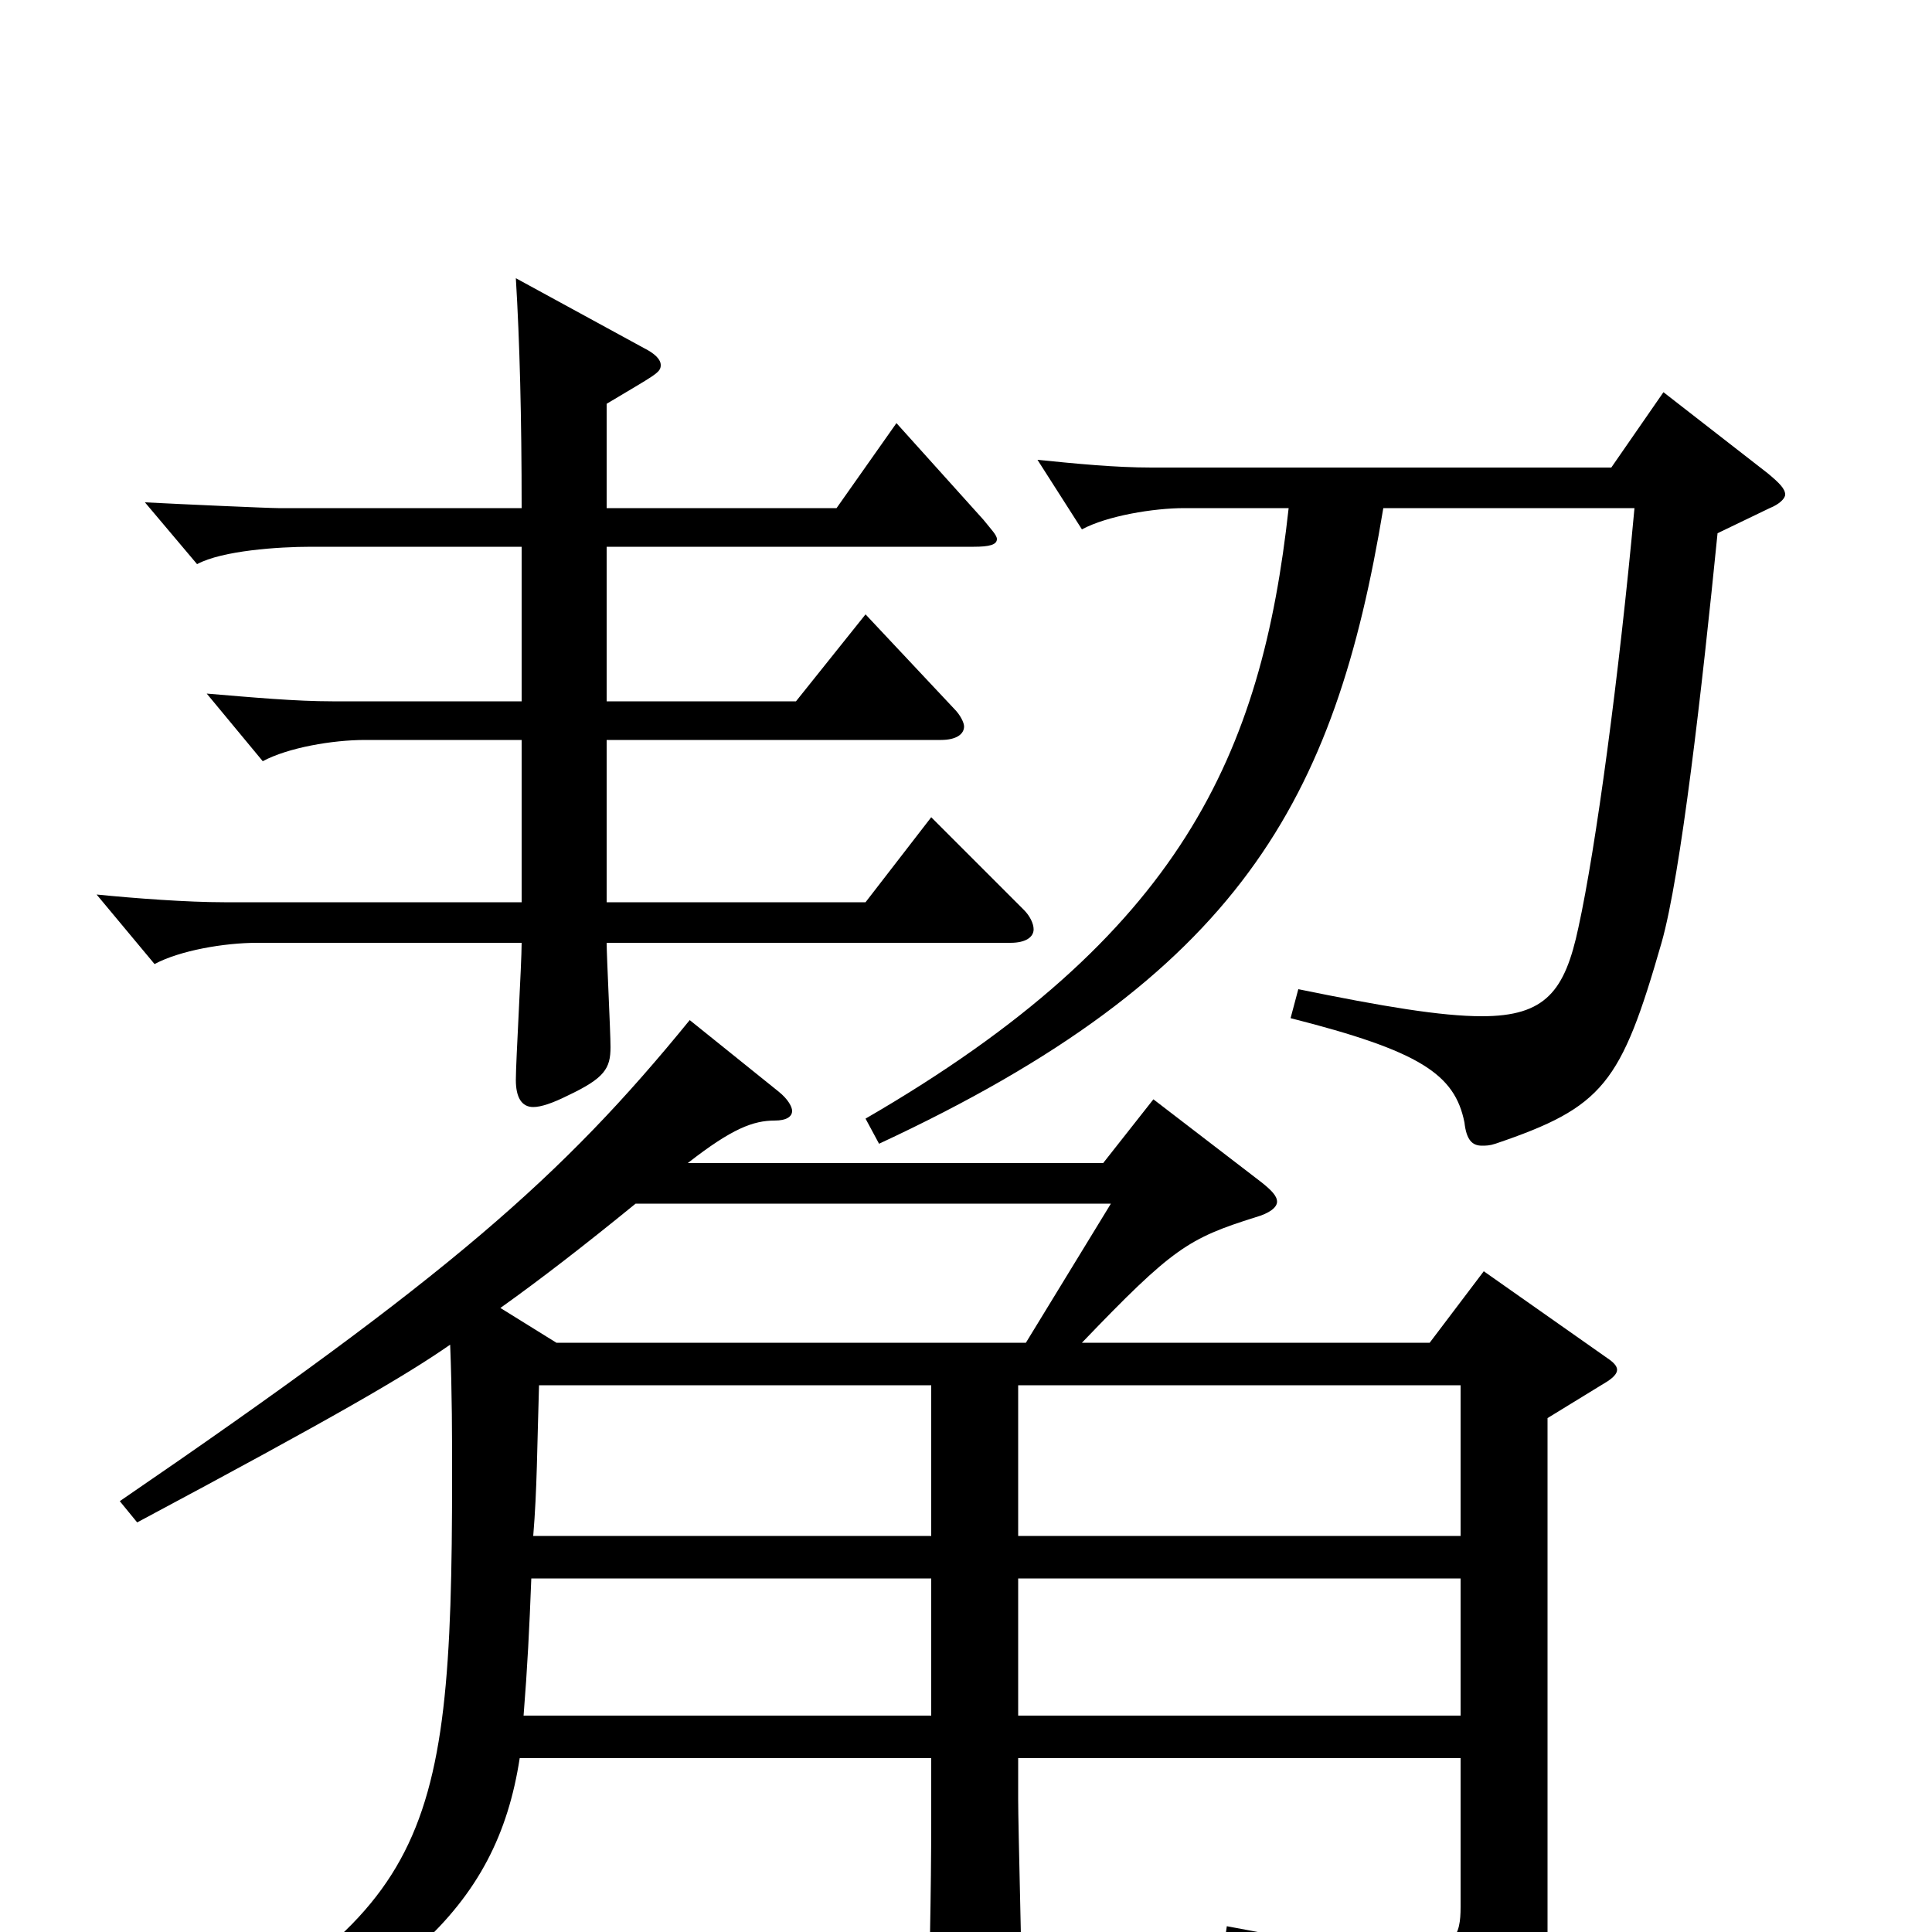 <svg xmlns="http://www.w3.org/2000/svg" viewBox="0 -1000 1000 1000">
	<path fill="#000000" d="M357 -472C291 -391 233 -340 62 -223L71 -212C174 -267 210 -288 233 -304C234 -279 234 -256 234 -236C234 -38 221 -9 59 77L66 92C208 33 257 -12 269 -90H482V-60C482 -18 481 22 480 56C480 61 481 64 487 64C494 64 529 54 529 35C529 19 527 -54 527 -69V-90H756V-13C756 2 753 10 728 10C711 10 682 6 635 -3L633 11C702 30 718 42 725 72C726 78 728 80 731 80C733 80 735 79 738 78C789 52 801 44 801 1V-266L832 -285C835 -287 837 -289 837 -291C837 -293 835 -295 832 -297L768 -342L740 -305H560C607 -354 615 -359 650 -370C657 -372 661 -375 661 -378C661 -381 658 -384 653 -388L597 -431L571 -398H356C379 -416 390 -420 401 -420C407 -420 410 -422 410 -425C410 -427 408 -431 403 -435ZM482 -283V-205H276C278 -229 278 -251 279 -283ZM482 -112H271C273 -137 274 -157 275 -183H482ZM756 -112H527V-183H756ZM527 -283H756V-205H527ZM288 -305L259 -323C280 -338 302 -355 329 -377H575L531 -305ZM455 -408C642 -495 691 -586 716 -737H846C838 -650 826 -561 817 -520C810 -487 800 -474 767 -474C746 -474 716 -479 672 -488L668 -473C735 -456 753 -444 758 -419C759 -410 762 -407 767 -407C769 -407 771 -407 774 -408C830 -427 839 -439 860 -512C870 -547 881 -644 889 -724L916 -737C921 -739 924 -742 924 -744C924 -747 921 -750 915 -755L861 -797L834 -758H596C577 -758 557 -760 537 -762L560 -726C573 -733 597 -737 613 -737H667C653 -610 612 -516 448 -421ZM270 -637H172C153 -637 131 -639 107 -641L136 -606C149 -613 172 -617 189 -617H270V-533H116C97 -533 70 -535 50 -537L80 -501C93 -508 116 -512 133 -512H270C270 -501 267 -451 267 -441C267 -432 270 -427 276 -427C280 -427 286 -429 294 -433C313 -442 316 -447 316 -458C316 -466 314 -505 314 -512H523C531 -512 535 -515 535 -519C535 -522 533 -526 530 -529L482 -577L448 -533H314V-617H487C495 -617 499 -620 499 -624C499 -626 497 -630 494 -633L448 -682L412 -637H314V-717H504C512 -717 516 -718 516 -721C516 -723 513 -726 509 -731L464 -781L433 -737H314V-791C339 -806 342 -807 342 -811C342 -814 339 -817 333 -820L267 -856C269 -823 270 -784 270 -737H144C139 -737 94 -739 75 -740L102 -708C115 -715 144 -717 161 -717H270Z"/>
</svg>